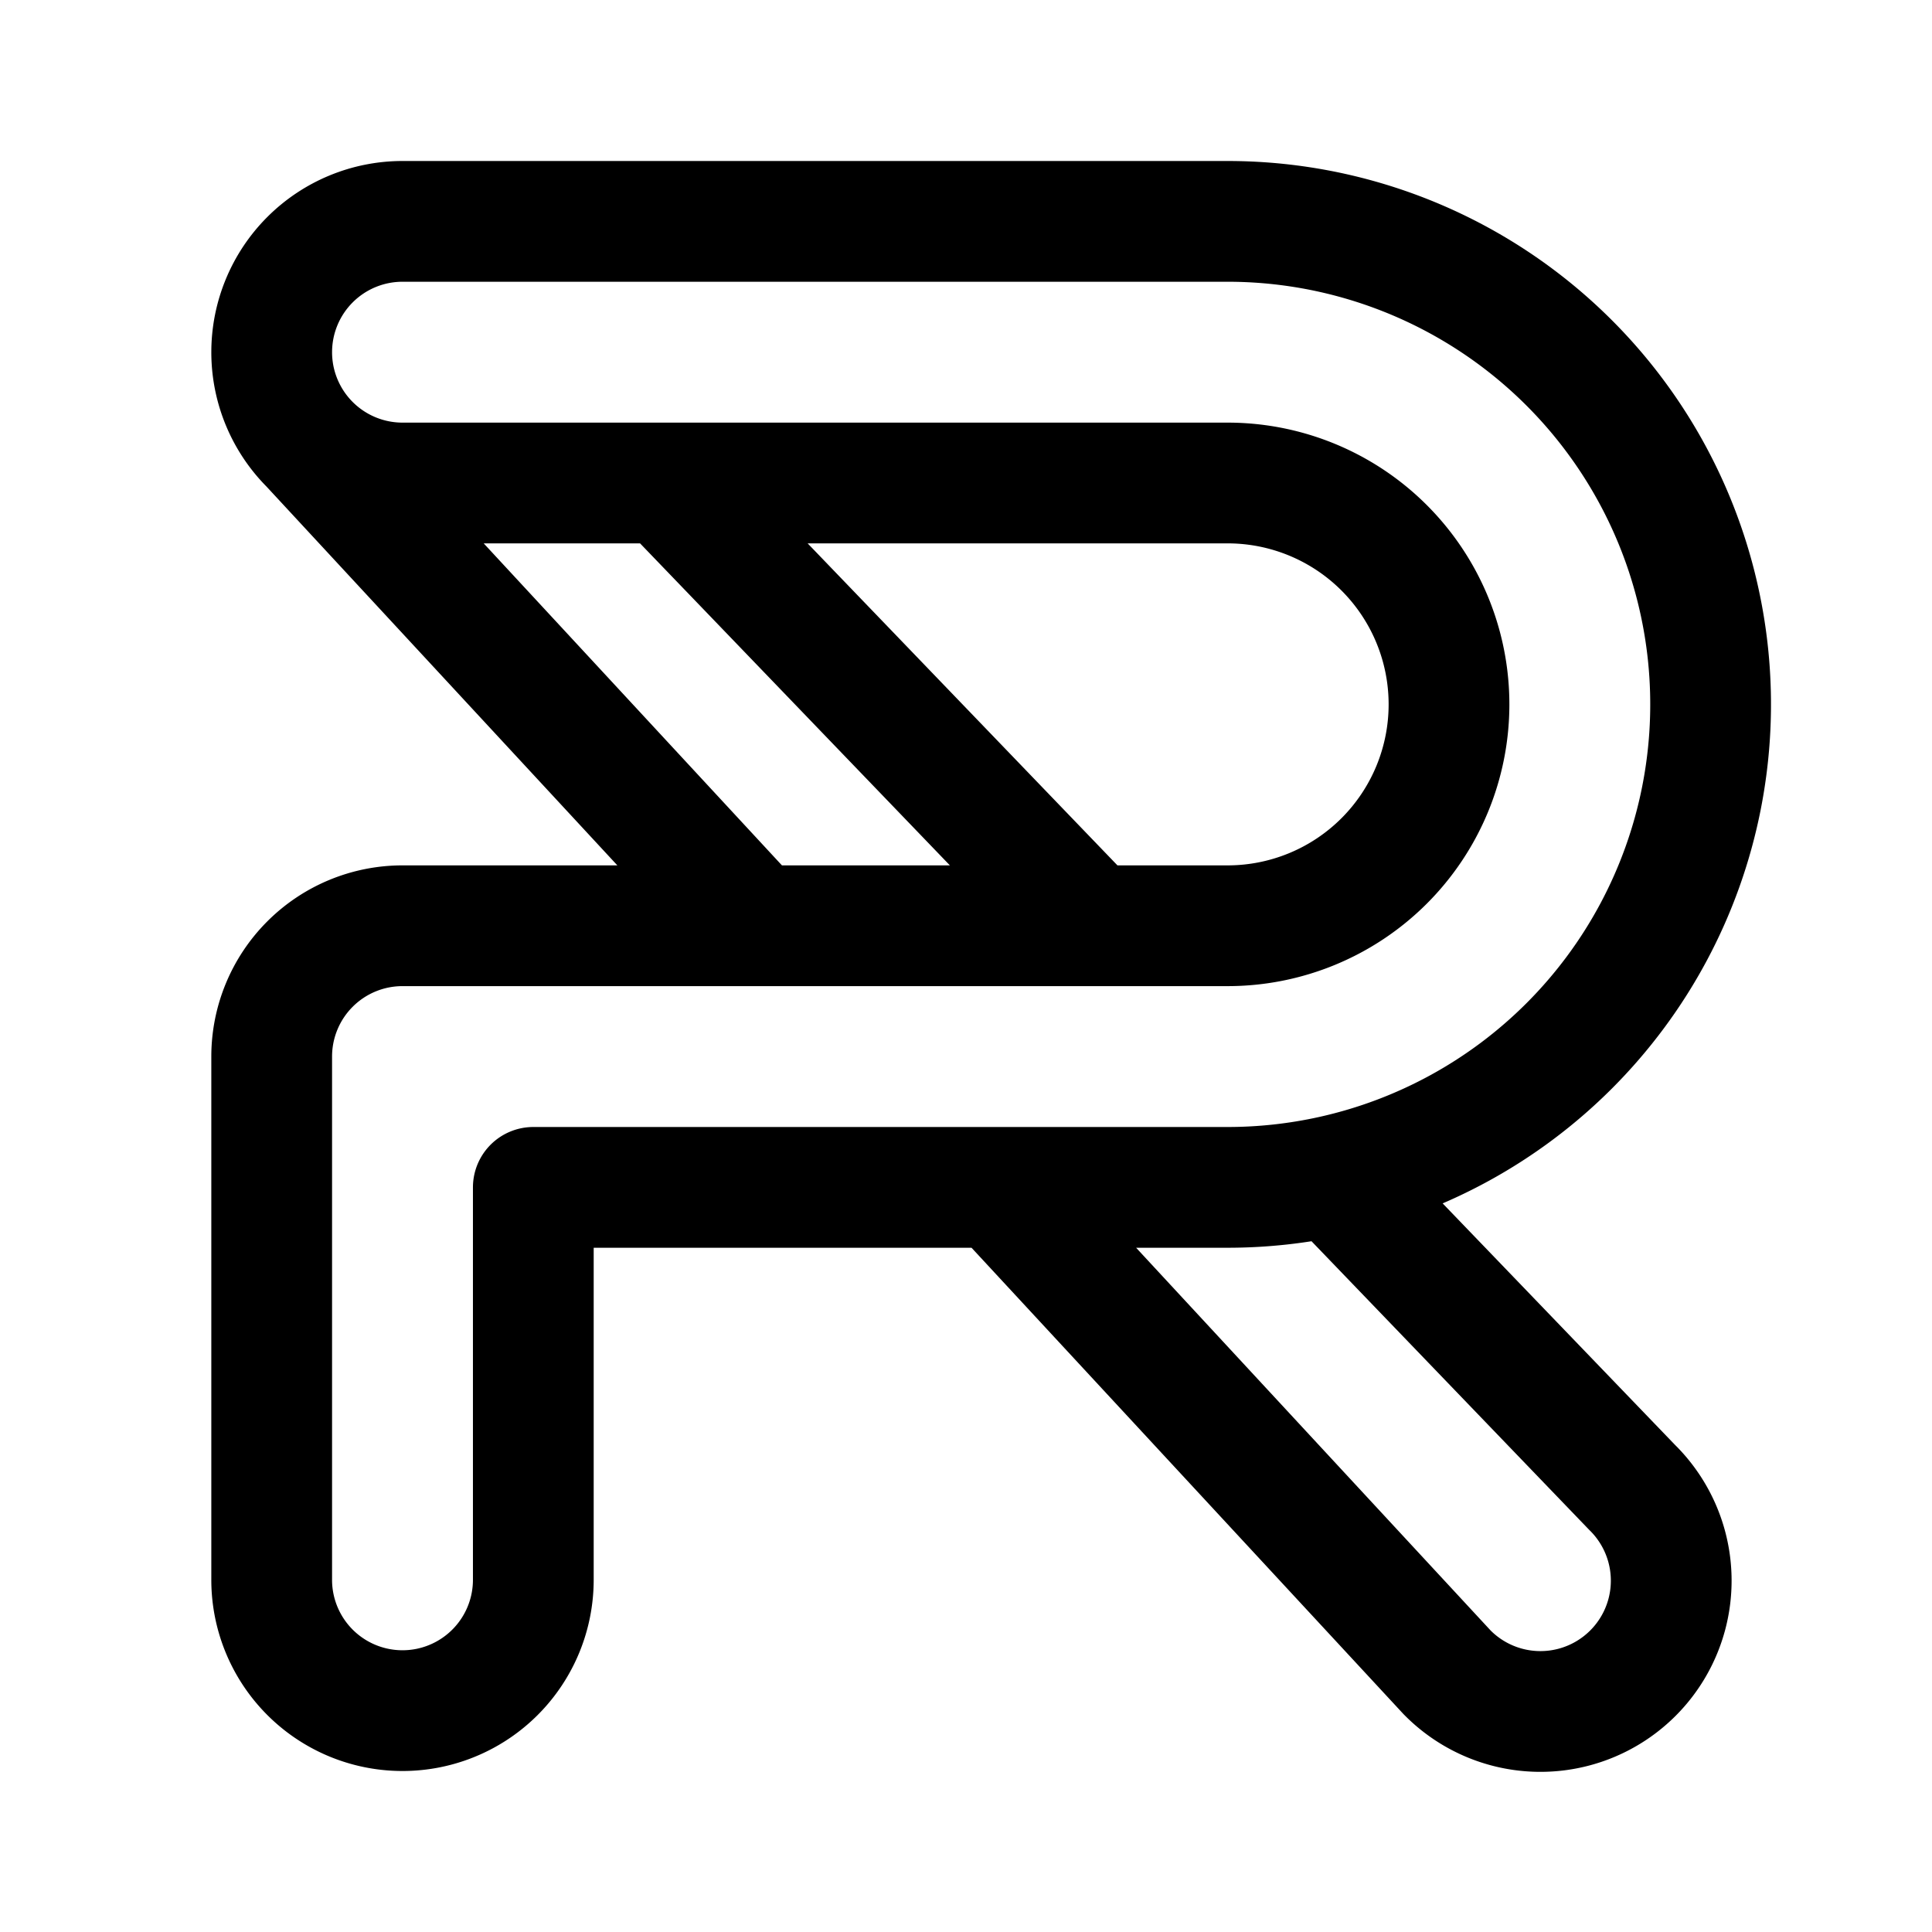 <svg xmlns="http://www.w3.org/2000/svg" width="192" height="192" fill="none" viewBox="0 0 192 192"><path stroke="#000" stroke-linecap="round" stroke-linejoin="round" stroke-width="12" d="M30.808 44.192A13 13 0 0 1 40 22h82a48.005 48.005 0 0 1 44.346 29.631 48.004 48.004 0 0 1-10.405 52.31 48.003 48.003 0 0 1-23.528 12.916M30.808 44.192A13 13 0 0 0 40 48h26.163m-35.355-3.808L75.088 92m-8.924-44H122a21.997 21.997 0 0 1 22 22 22 22 0 0 1-22 22h-13.502M66.163 48l42.335 44m0 0h-33.41m0 0H40a13 13 0 0 0-13 13v52a12.999 12.999 0 0 0 22.192 9.192A12.999 12.999 0 0 0 53 157v-39h46.17m0 0 44.638 48.192a13 13 0 1 0 18.384-18.384l-29.779-30.951M99.17 118H122c3.511 0 7.002-.385 10.413-1.143"/></svg>
